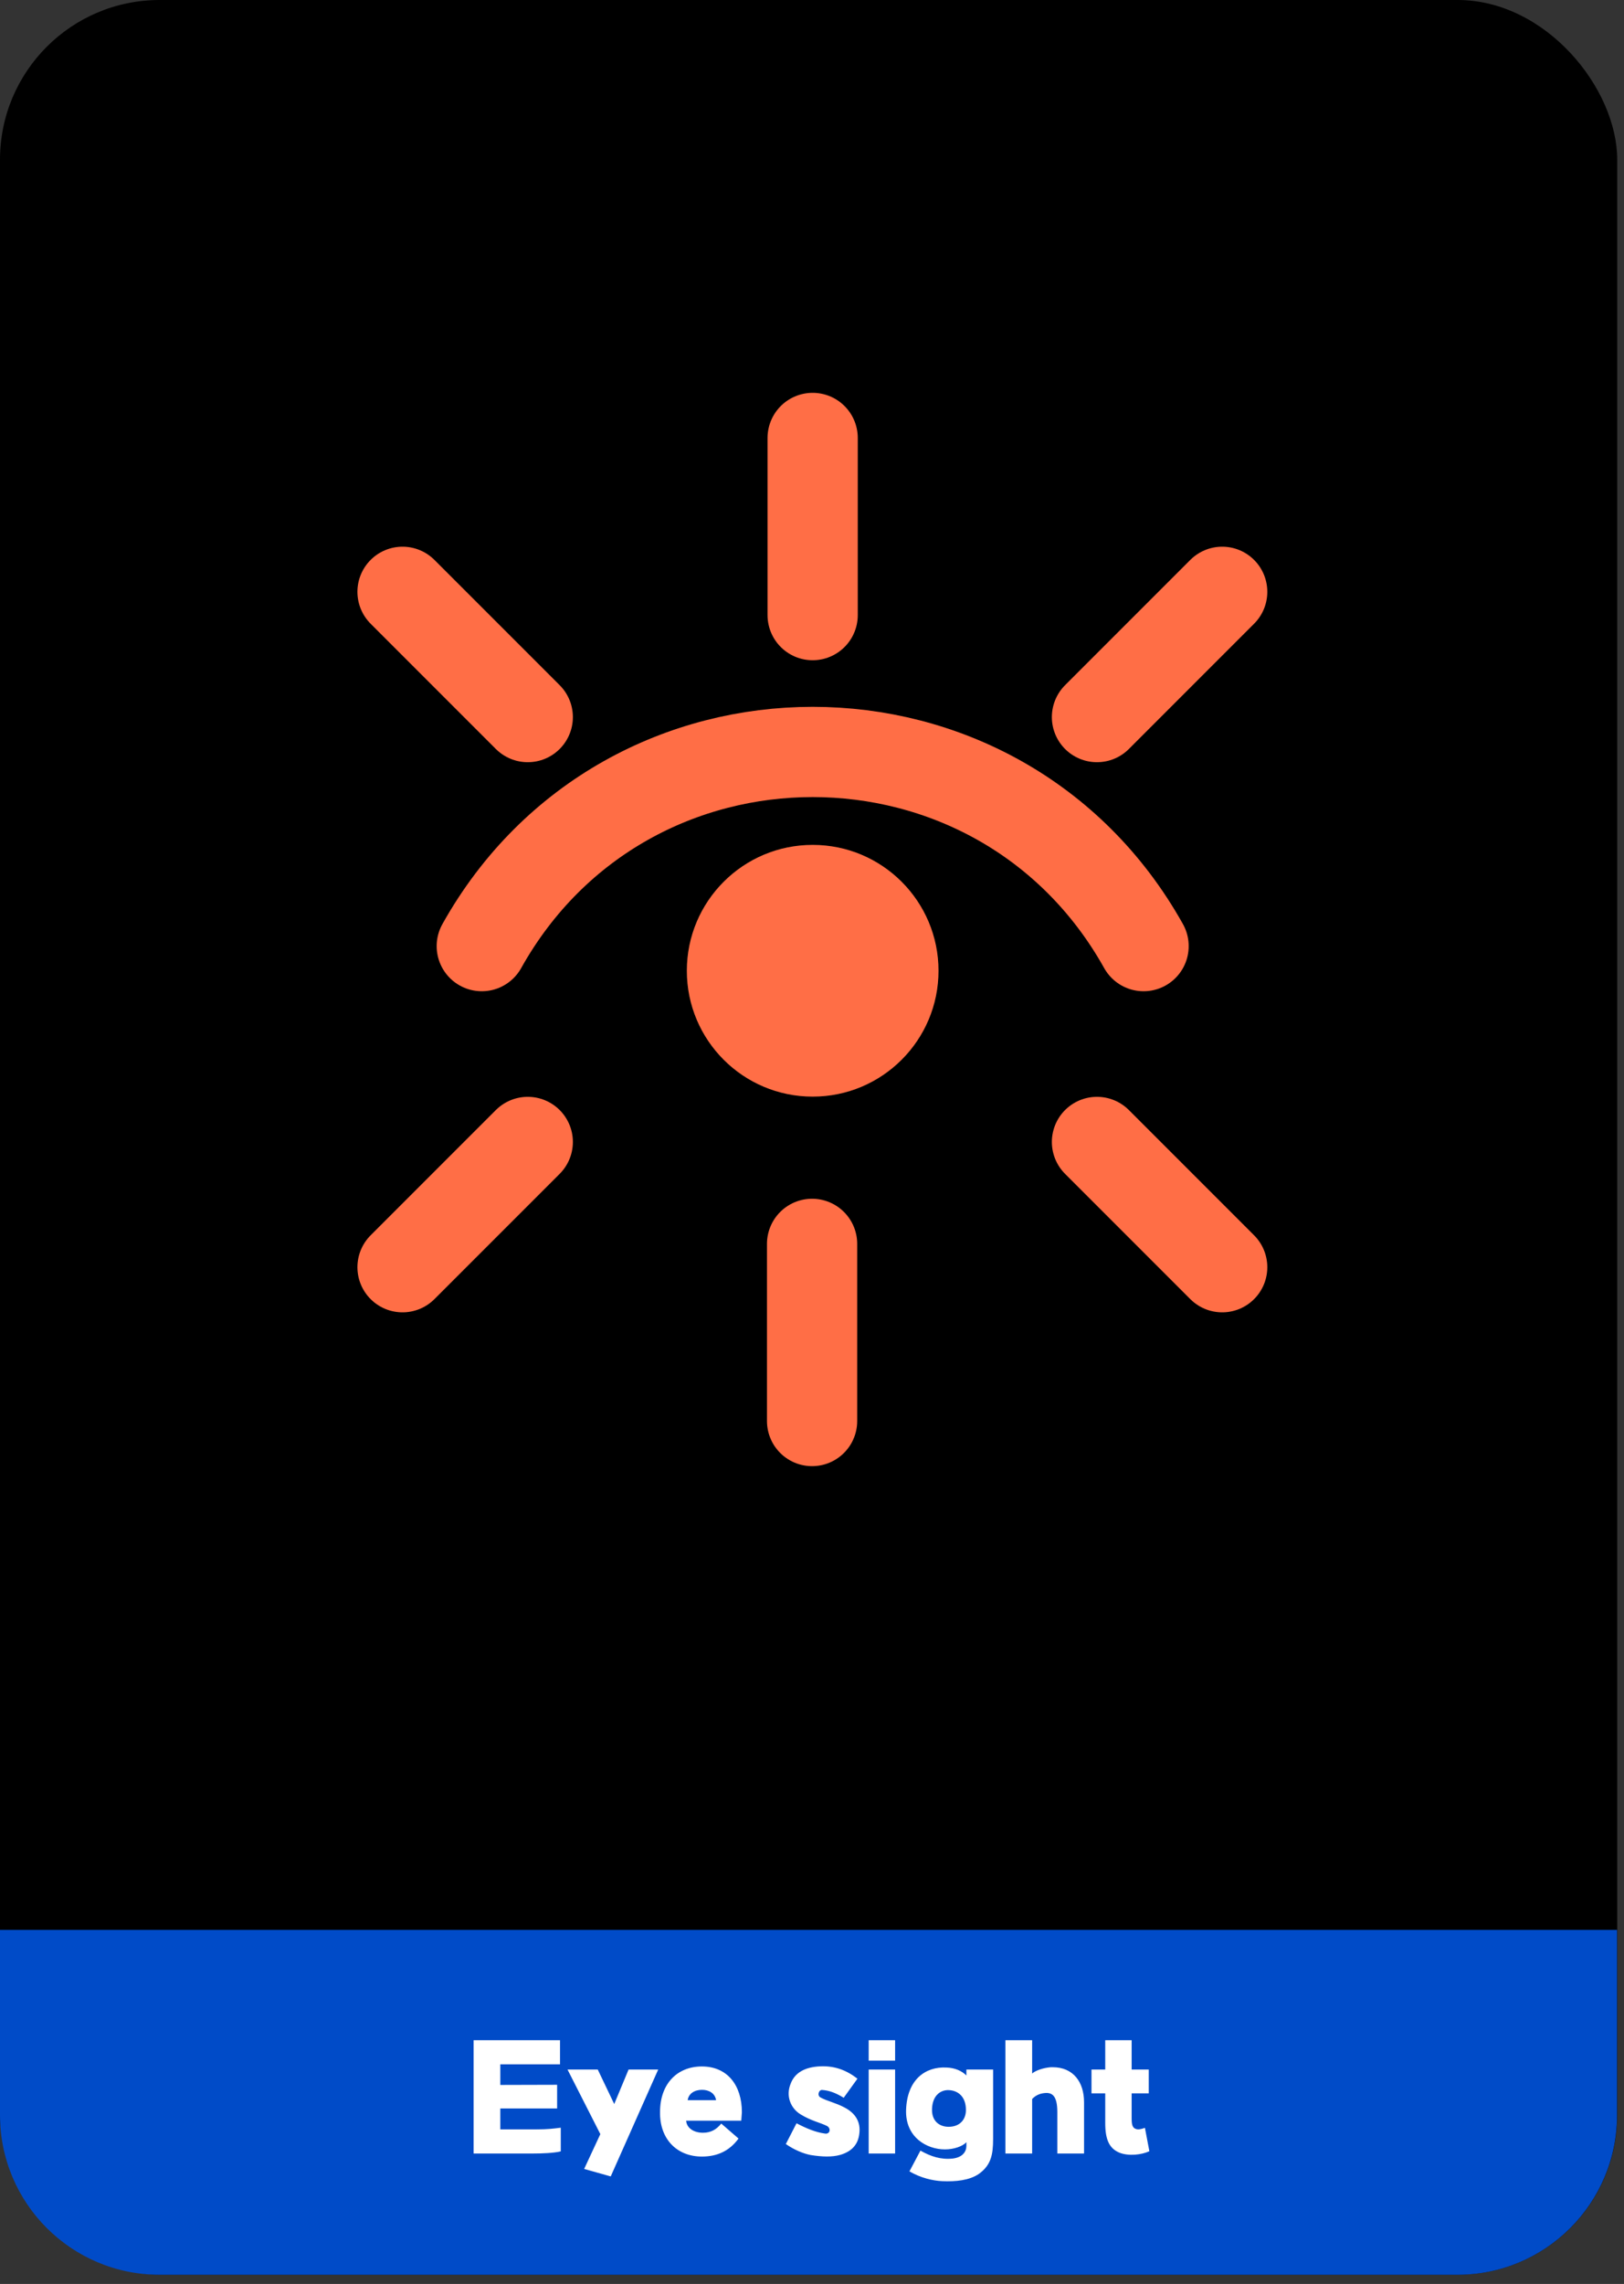 <svg width="234" height="329" viewBox="0 0 234 329" fill="none" xmlns="http://www.w3.org/2000/svg">
<rect x="0" y="0" width="234" height="329" fill="#333333" stroke="none"/>
<rect width="233.022" height="327.66" rx="23" fill="black"/>
<path d="M69.418 136.286V136.286C90.266 98.994 143.929 98.994 164.777 136.286V136.286" stroke="#FF6E46" stroke-width="13" stroke-linecap="round"/>
<circle cx="117.097" cy="139.835" r="18.132" fill="#FF6E46"/>
<path d="M117.094 63.086L117.094 88.605" stroke="#FF6E46" stroke-width="13" stroke-linecap="round"/>
<path d="M176.105 85.25L158.061 103.294" stroke="#FF6E46" stroke-width="13" stroke-linecap="round"/>
<path d="M58 85.25L76.044 103.294" stroke="#FF6E46" stroke-width="13" stroke-linecap="round"/>
<path d="M117.012 204.695L117.012 179.177" stroke="#FF6E46" stroke-width="13" stroke-linecap="round"/>
<path d="M58 182.539L76.044 164.495" stroke="#FF6E46" stroke-width="13" stroke-linecap="round"/>
<path d="M176.105 182.539L158.061 164.495" stroke="#FF6E46" stroke-width="13" stroke-linecap="round"/>
<path fill-rule="evenodd" clip-rule="evenodd" d="M233 278V304.675C233 317.377 222.703 327.675 210 327.675H23C10.297 327.675 0 317.377 0 304.675V278H233Z" fill="#004BC8"/>
<path d="M80.692 297.36H72.09V300.33L80.274 300.308V303.718H72.09V306.732H77.304C78.91 306.732 79.768 306.622 80.802 306.49V309.9C79.834 310.142 78.052 310.208 76.798 310.208H68.24V293.884H80.692V297.36ZM86.502 307.414L81.772 298.108H86.128L88.504 303.08L90.572 298.108H94.84L87.998 313.508L84.17 312.43L86.502 307.414ZM95.105 304.224C95.105 300.176 97.569 297.668 101.133 297.668C104.785 297.668 106.897 300.352 106.897 304.268L106.809 305.478H98.867C98.955 306.6 100.033 307.216 101.287 307.216C102.431 307.216 103.223 306.754 103.927 305.896L106.413 308.052C105.115 309.834 103.355 310.648 101.133 310.648C97.591 310.648 95.039 308.184 95.105 304.224ZM103.179 302.53C103.025 301.518 102.145 301.034 101.155 301.034C100.055 301.034 99.219 301.584 99.087 302.53H103.179ZM121.062 310.406C119.896 310.736 118.466 310.692 116.816 310.428C115.672 310.208 114.374 309.636 113.23 308.844L114.77 305.852C116.2 306.6 117.542 307.15 118.818 307.326C119.632 307.502 119.808 306.512 119.082 306.204C118.136 305.742 116.882 305.5 115.364 304.576C113.912 303.696 113.186 301.892 113.934 300.132C114.484 298.68 115.826 297.734 118.268 297.646C120.226 297.58 121.898 298.152 123.548 299.428L121.568 302.178C120.358 301.43 119.412 301.122 118.488 301.056C117.982 300.99 117.696 301.848 118.224 302.134C119.126 302.64 120.424 302.904 121.656 303.564C123.284 304.4 124.054 305.698 123.812 307.392C123.614 309.042 122.58 309.966 121.062 310.406ZM125.168 298.108H128.974V310.208H125.168V298.108ZM128.974 296.832H125.168V293.884H128.974V296.832ZM136.738 306.358C138.322 306.336 139.18 305.302 139.18 303.938C139.18 302.024 138.058 301.144 136.738 301.078C135.66 301.012 134.384 301.716 134.296 303.74C134.208 305.544 135.374 306.38 136.738 306.358ZM143.096 308.118C143.096 310.384 142.788 311.902 141.028 313.156C139.664 314.08 137.706 314.278 135.748 314.19C134.406 314.124 132.668 313.728 131.04 312.782L132.624 309.79C134.142 310.648 135.572 311.11 137.266 310.934C138.74 310.758 139.246 309.9 139.246 309.108V308.58C138.674 309.196 137.42 309.614 136.144 309.614C133.548 309.614 130.424 307.876 130.556 303.916C130.71 299.56 133.328 297.668 136.364 297.822C137.64 297.866 138.608 298.328 139.246 298.966V298.108H143.096V308.118ZM144.869 310.208V293.884H148.719V298.68C149.269 298.218 150.347 297.866 151.403 297.778H151.689C154.637 297.778 156.199 299.912 156.199 302.816V310.208H152.349V304.246C152.349 301.98 151.667 301.386 150.545 301.496C149.797 301.562 149.203 301.848 148.719 302.354V310.208H144.869ZM163.058 305.126C163.058 306.05 163.168 306.49 163.652 306.666C163.982 306.776 164.268 306.754 164.972 306.512L165.61 309.878C164.466 310.406 162.618 310.604 161.32 310.098C159.802 309.482 159.252 308.14 159.252 305.83V301.54H157.272V298.108H159.252V293.884H163.058V298.108H165.522V301.54H163.058V305.126Z" fill="white"/>
</svg>
